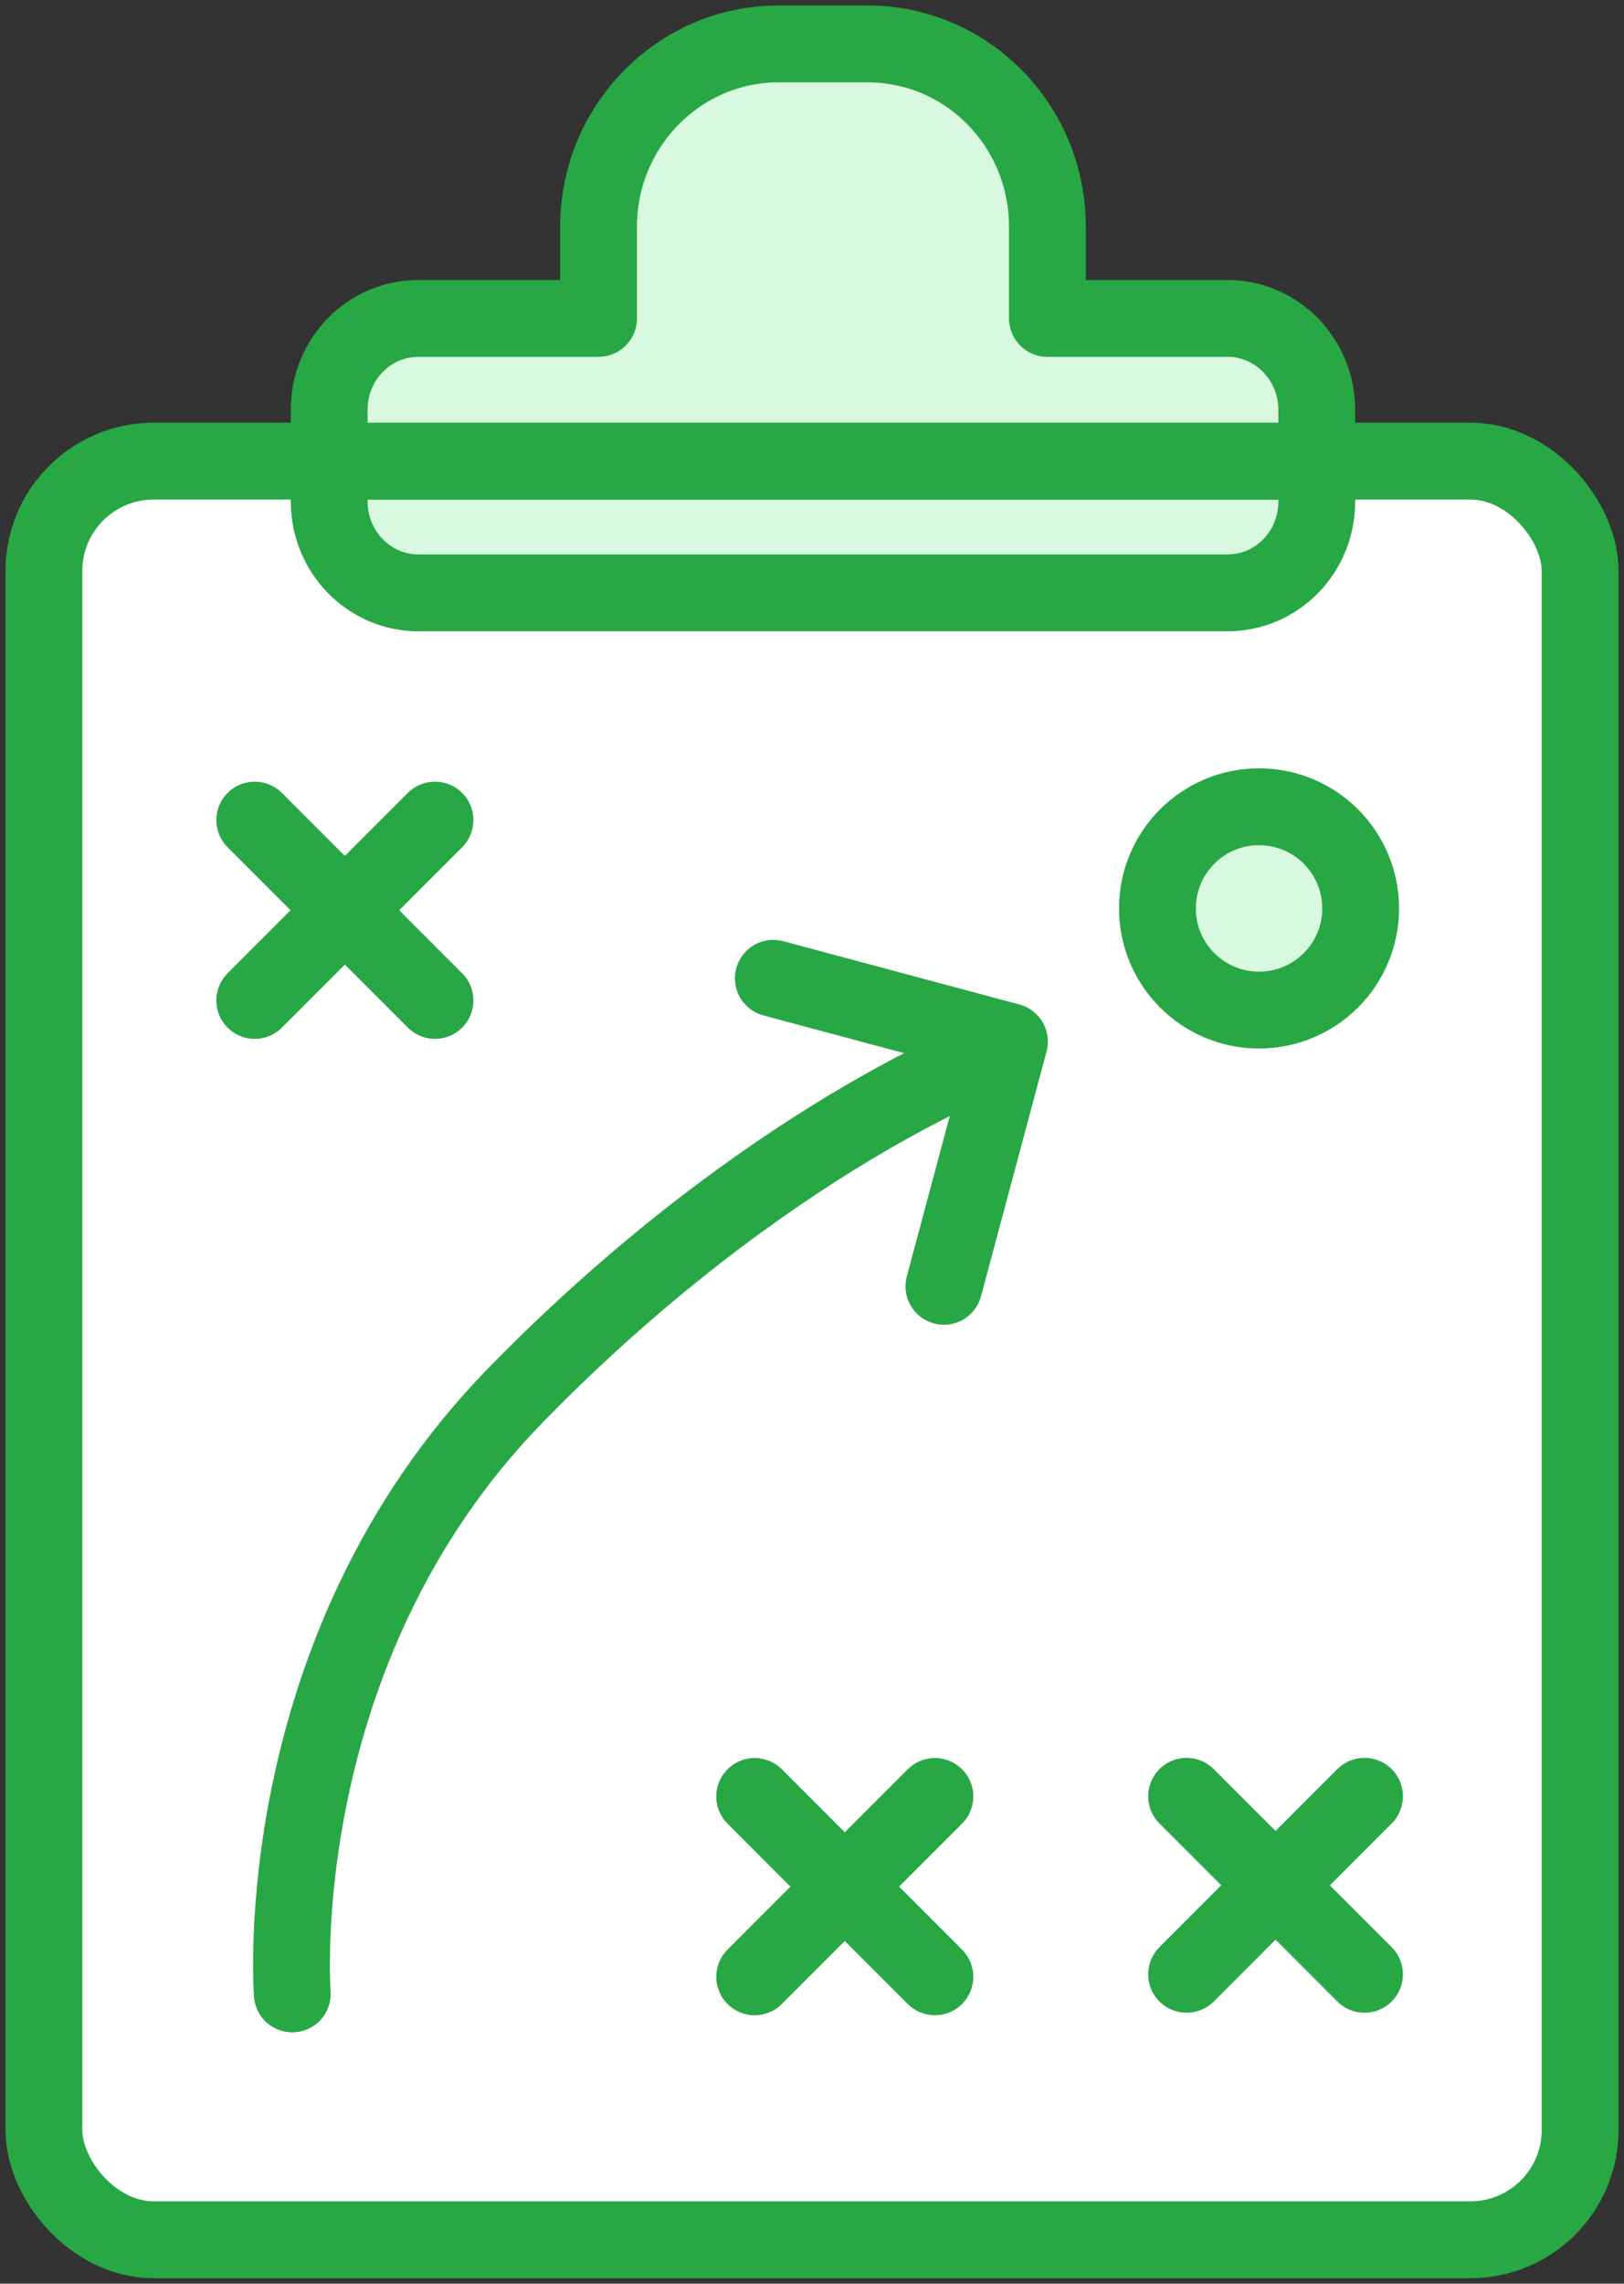 <?xml version="1.0" encoding="UTF-8"?>
<svg width="74px" height="104px" viewBox="0 0 74 104" version="1.1" xmlns="http://www.w3.org/2000/svg" xmlns:xlink="http://www.w3.org/1999/xlink">
    <rect x="0" y="0" width="74" height="104" fill="#333333" stroke="none"/>
    <!-- Generator: Sketch 46.2 (44496) - http://www.bohemiancoding.com/sketch -->
    <title>sports-23</title>
    <desc>Created with Sketch.</desc>
    <defs></defs>
    <g id="ALL" stroke="none" stroke-width="1" fill="none" fill-rule="evenodd" stroke-linecap="round" stroke-linejoin="round">
        <g id="Primary" transform="translate(-1497, -9005)" stroke="#28A745" stroke-width="3.5">
            <g id="Group-15" transform="translate(200, 200)">
                <g id="sports-23" transform="translate(1299, 8807)">
                    <rect id="Layer-1" fill="#FFFFFF" x="0" y="19" width="70" height="81" rx="5"></rect>
                    <path d="M13,19 L58,19 L58,20.838 C58,23.156 56.177,25 53.927,25 L17.073,25 C14.82,25 13,23.136 13,20.838 L13,19 L13,19 Z" id="Layer-2" fill="#D8F8DF"></path>
                    <circle id="Layer-3" fill="#D8F8DF" cx="55.37" cy="39.37" r="4.63"></circle>
                    <path d="M43.21,46.036 C43.21,46.036 32.947,49.825 21.528,61.503 C10.108,73.18 11.318,88.804 11.318,88.804" id="Layer-4"></path>
                    <polyline id="Layer-5" points="33.238 42.553 43.997 45.436 41.011 56.579"></polyline>
                    <path d="M40.6,79.812 L32.388,88.025" id="Layer-6" fill="#D8F8DF"></path>
                    <path d="M40.6,88.025 L32.388,79.812" id="Layer-7" fill="#D8F8DF"></path>
                    <path d="M17.821,35.348 L9.608,43.561" id="Layer-8" fill="#D8F8DF"></path>
                    <path d="M17.821,43.561 L9.608,35.348" id="Layer-9" fill="#D8F8DF"></path>
                    <path d="M60.176,79.804 L52.069,87.911" id="Layer-10" fill="#D8F8DF"></path>
                    <path d="M60.176,87.911 L52.069,79.804" id="Layer-11" fill="#D8F8DF"></path>
                    <path d="M58,19 L58,16.662 C58,14.364 56.18,12.5 53.927,12.5 L45.727,12.5 L45.727,8.325 C45.727,3.727 42.07,0 37.525,0 L33.475,0 C28.945,0 25.273,3.743 25.273,8.325 L25.273,12.5 L17.073,12.5 C14.823,12.5 13,14.344 13,16.662 L13,19 L58,19 L58,19 Z" id="Layer-12" fill="#D8F8DF"></path>
                </g>
            </g>
        </g>
    </g>
</svg>